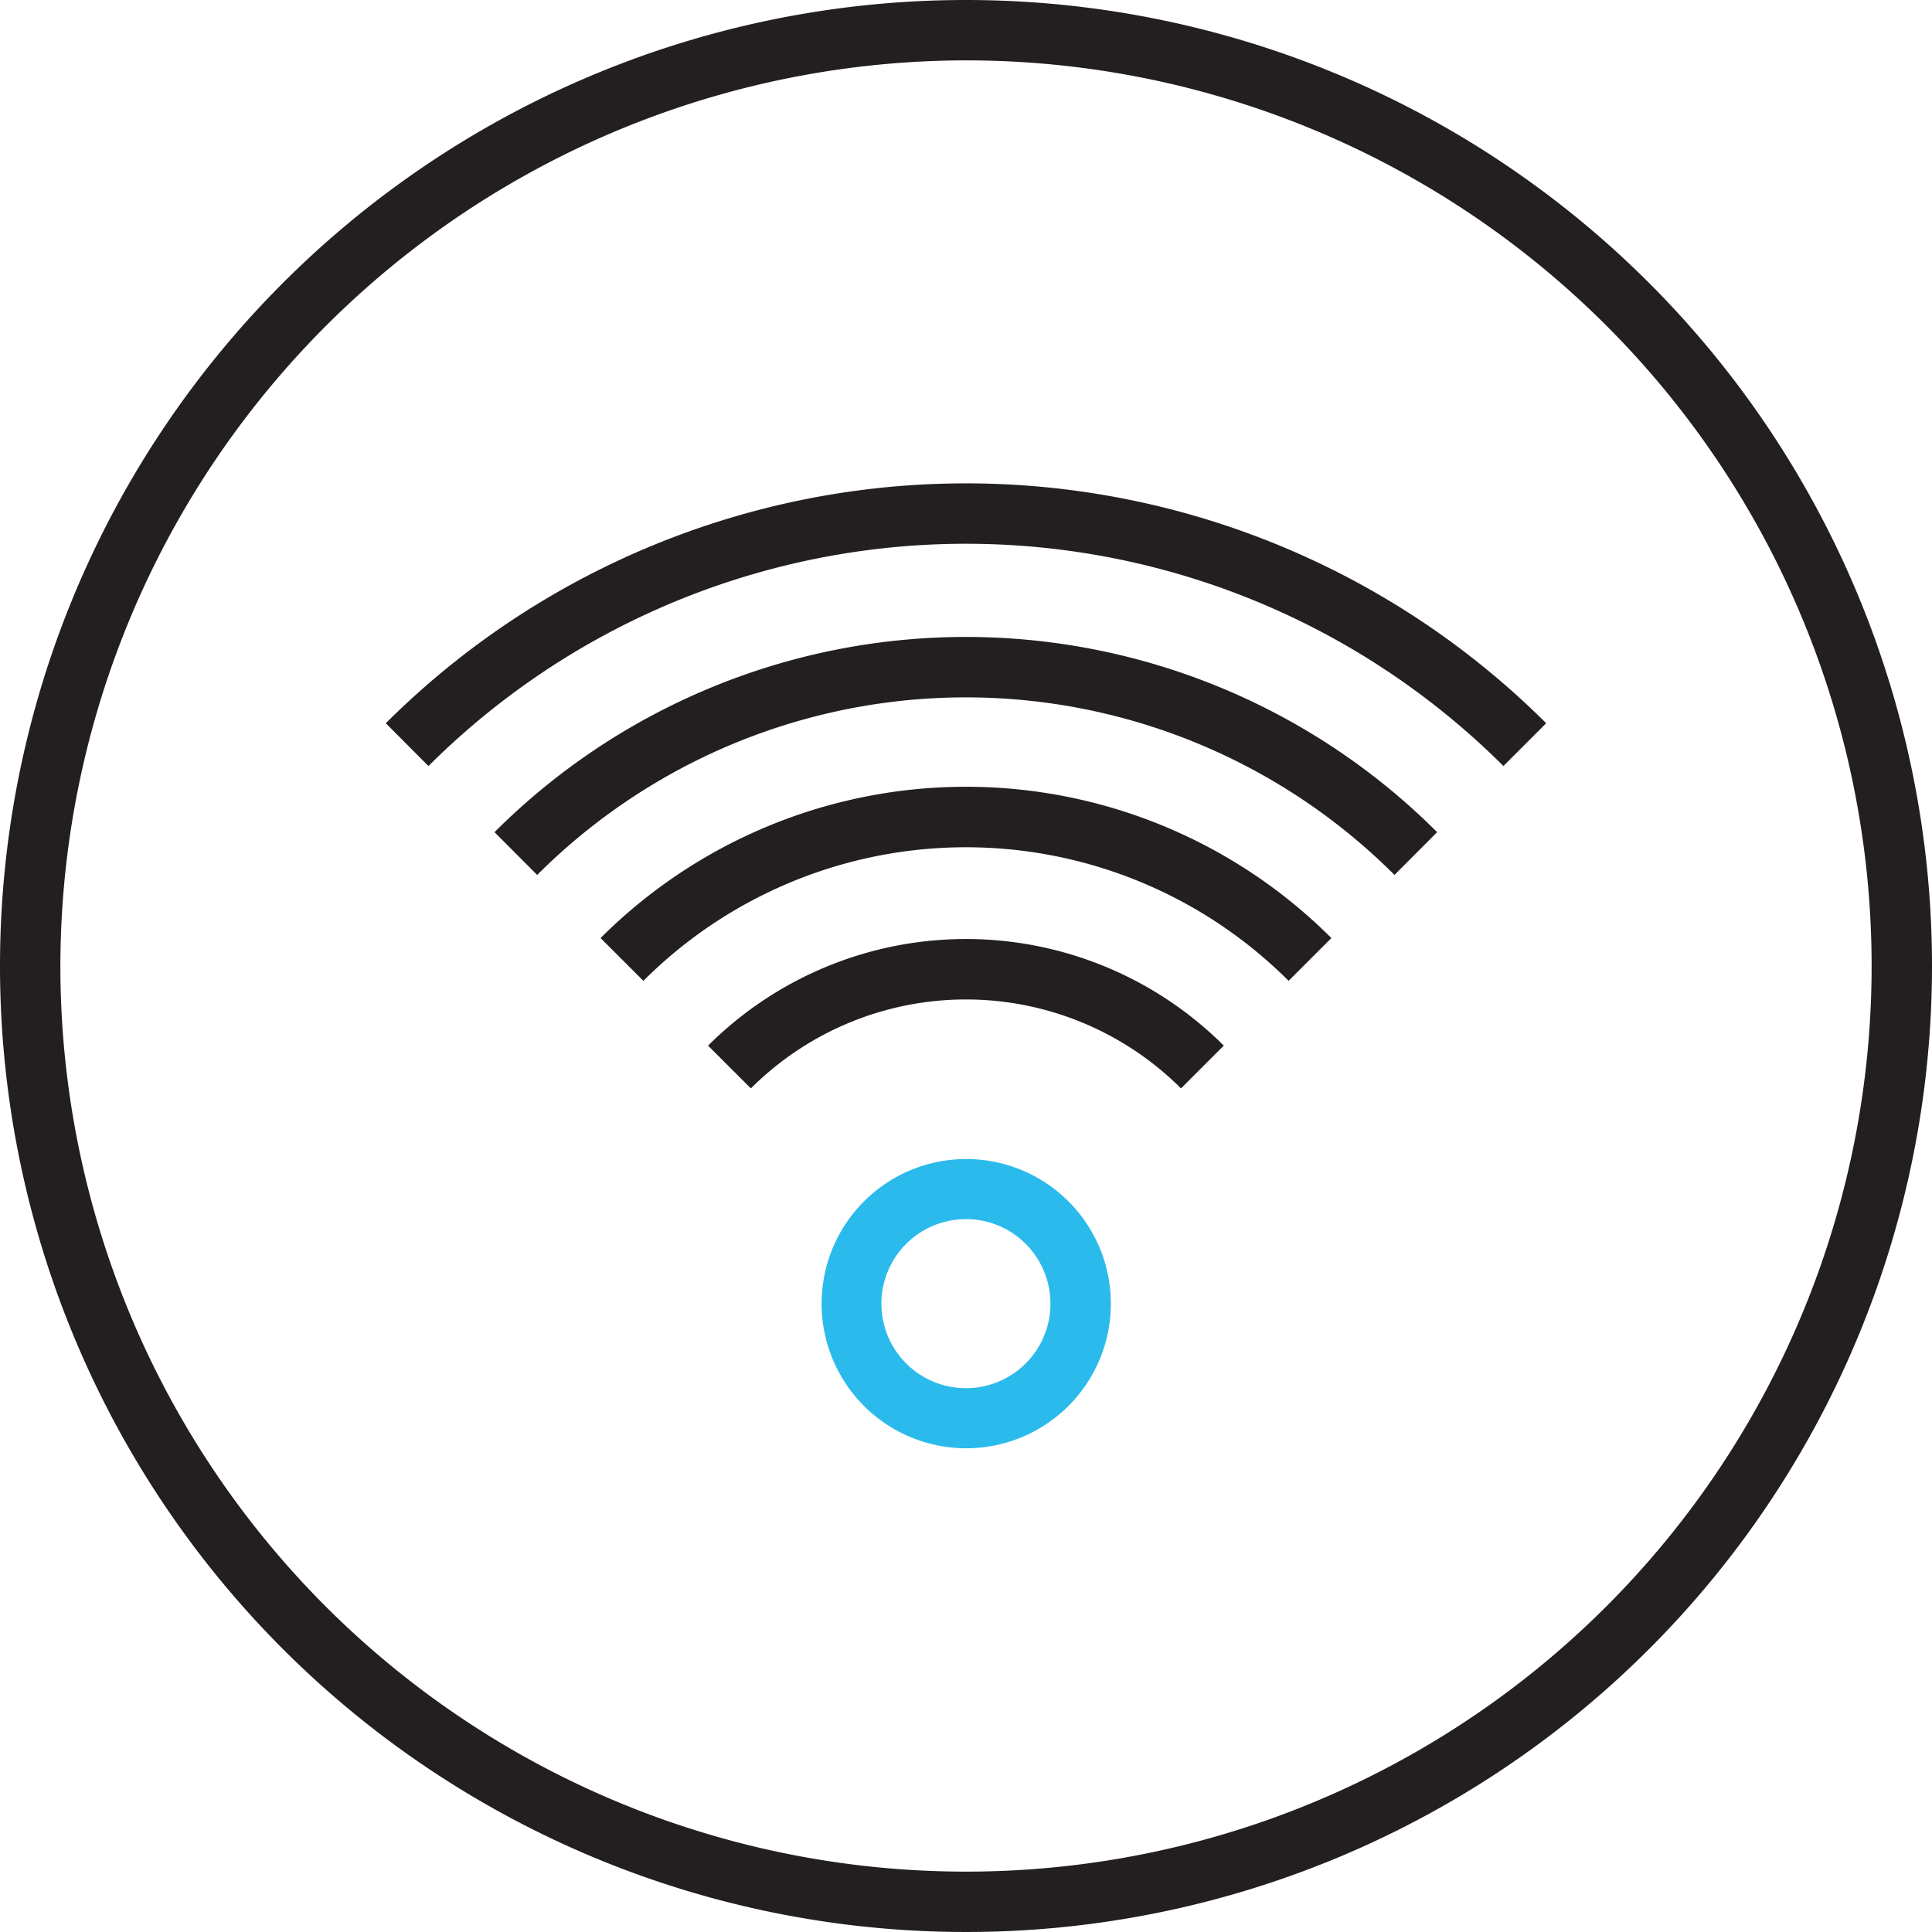 <svg data-name="Group 23232" xmlns="http://www.w3.org/2000/svg" width="48" height="48" viewBox="0 0 48 48">
    <defs>
        <clipPath id="ap9jgdatpa">
            <path data-name="Rectangle 3985" style="fill:none" d="M0 0h48v48H0z"/>
        </clipPath>
    </defs>
    <g data-name="Group 23231" style="clip-path:url(#ap9jgdatpa)">
        <path data-name="Path 14365" d="M24 0a24 24 0 1 0 24 24A24 24 0 0 0 24 0m0 1.5A22.5 22.5 0 1 1 1.5 24 22.524 22.524 0 0 1 24 1.5" style="fill:#231f20"/>
        <path data-name="Path 14366" d="M37.352 19.032a18.906 18.906 0 0 0-26.707 0l-1.06-1.063a20.412 20.412 0 0 1 28.83 0z" style="fill:#231f20"/>
        <path data-name="Path 14367" d="M34.646 21.738a15.06 15.06 0 0 0-21.3 0l-1.06-1.063a16.56 16.56 0 0 1 23.419 0z" style="fill:#231f20"/>
        <path data-name="Path 14368" d="M32.015 24.369a11.338 11.338 0 0 0-16.031 0l-1.063-1.063a12.842 12.842 0 0 1 18.157 0z" style="fill:#231f20"/>
        <path data-name="Path 14369" d="m18.655 27.041-1.063-1.063a9.073 9.073 0 0 1 12.813 0l-1.063 1.063a7.566 7.566 0 0 0-10.687 0" style="fill:#231f20"/>
        <path data-name="Path 14370" d="M24 30.289a2.1 2.1 0 1 0 1.482.614A2.083 2.083 0 0 0 24 30.289m0 5.693a3.593 3.593 0 1 1 2.545-1.051A3.589 3.589 0 0 1 24 35.982" style="fill:#2bbaec"/>
    </g>
</svg>
